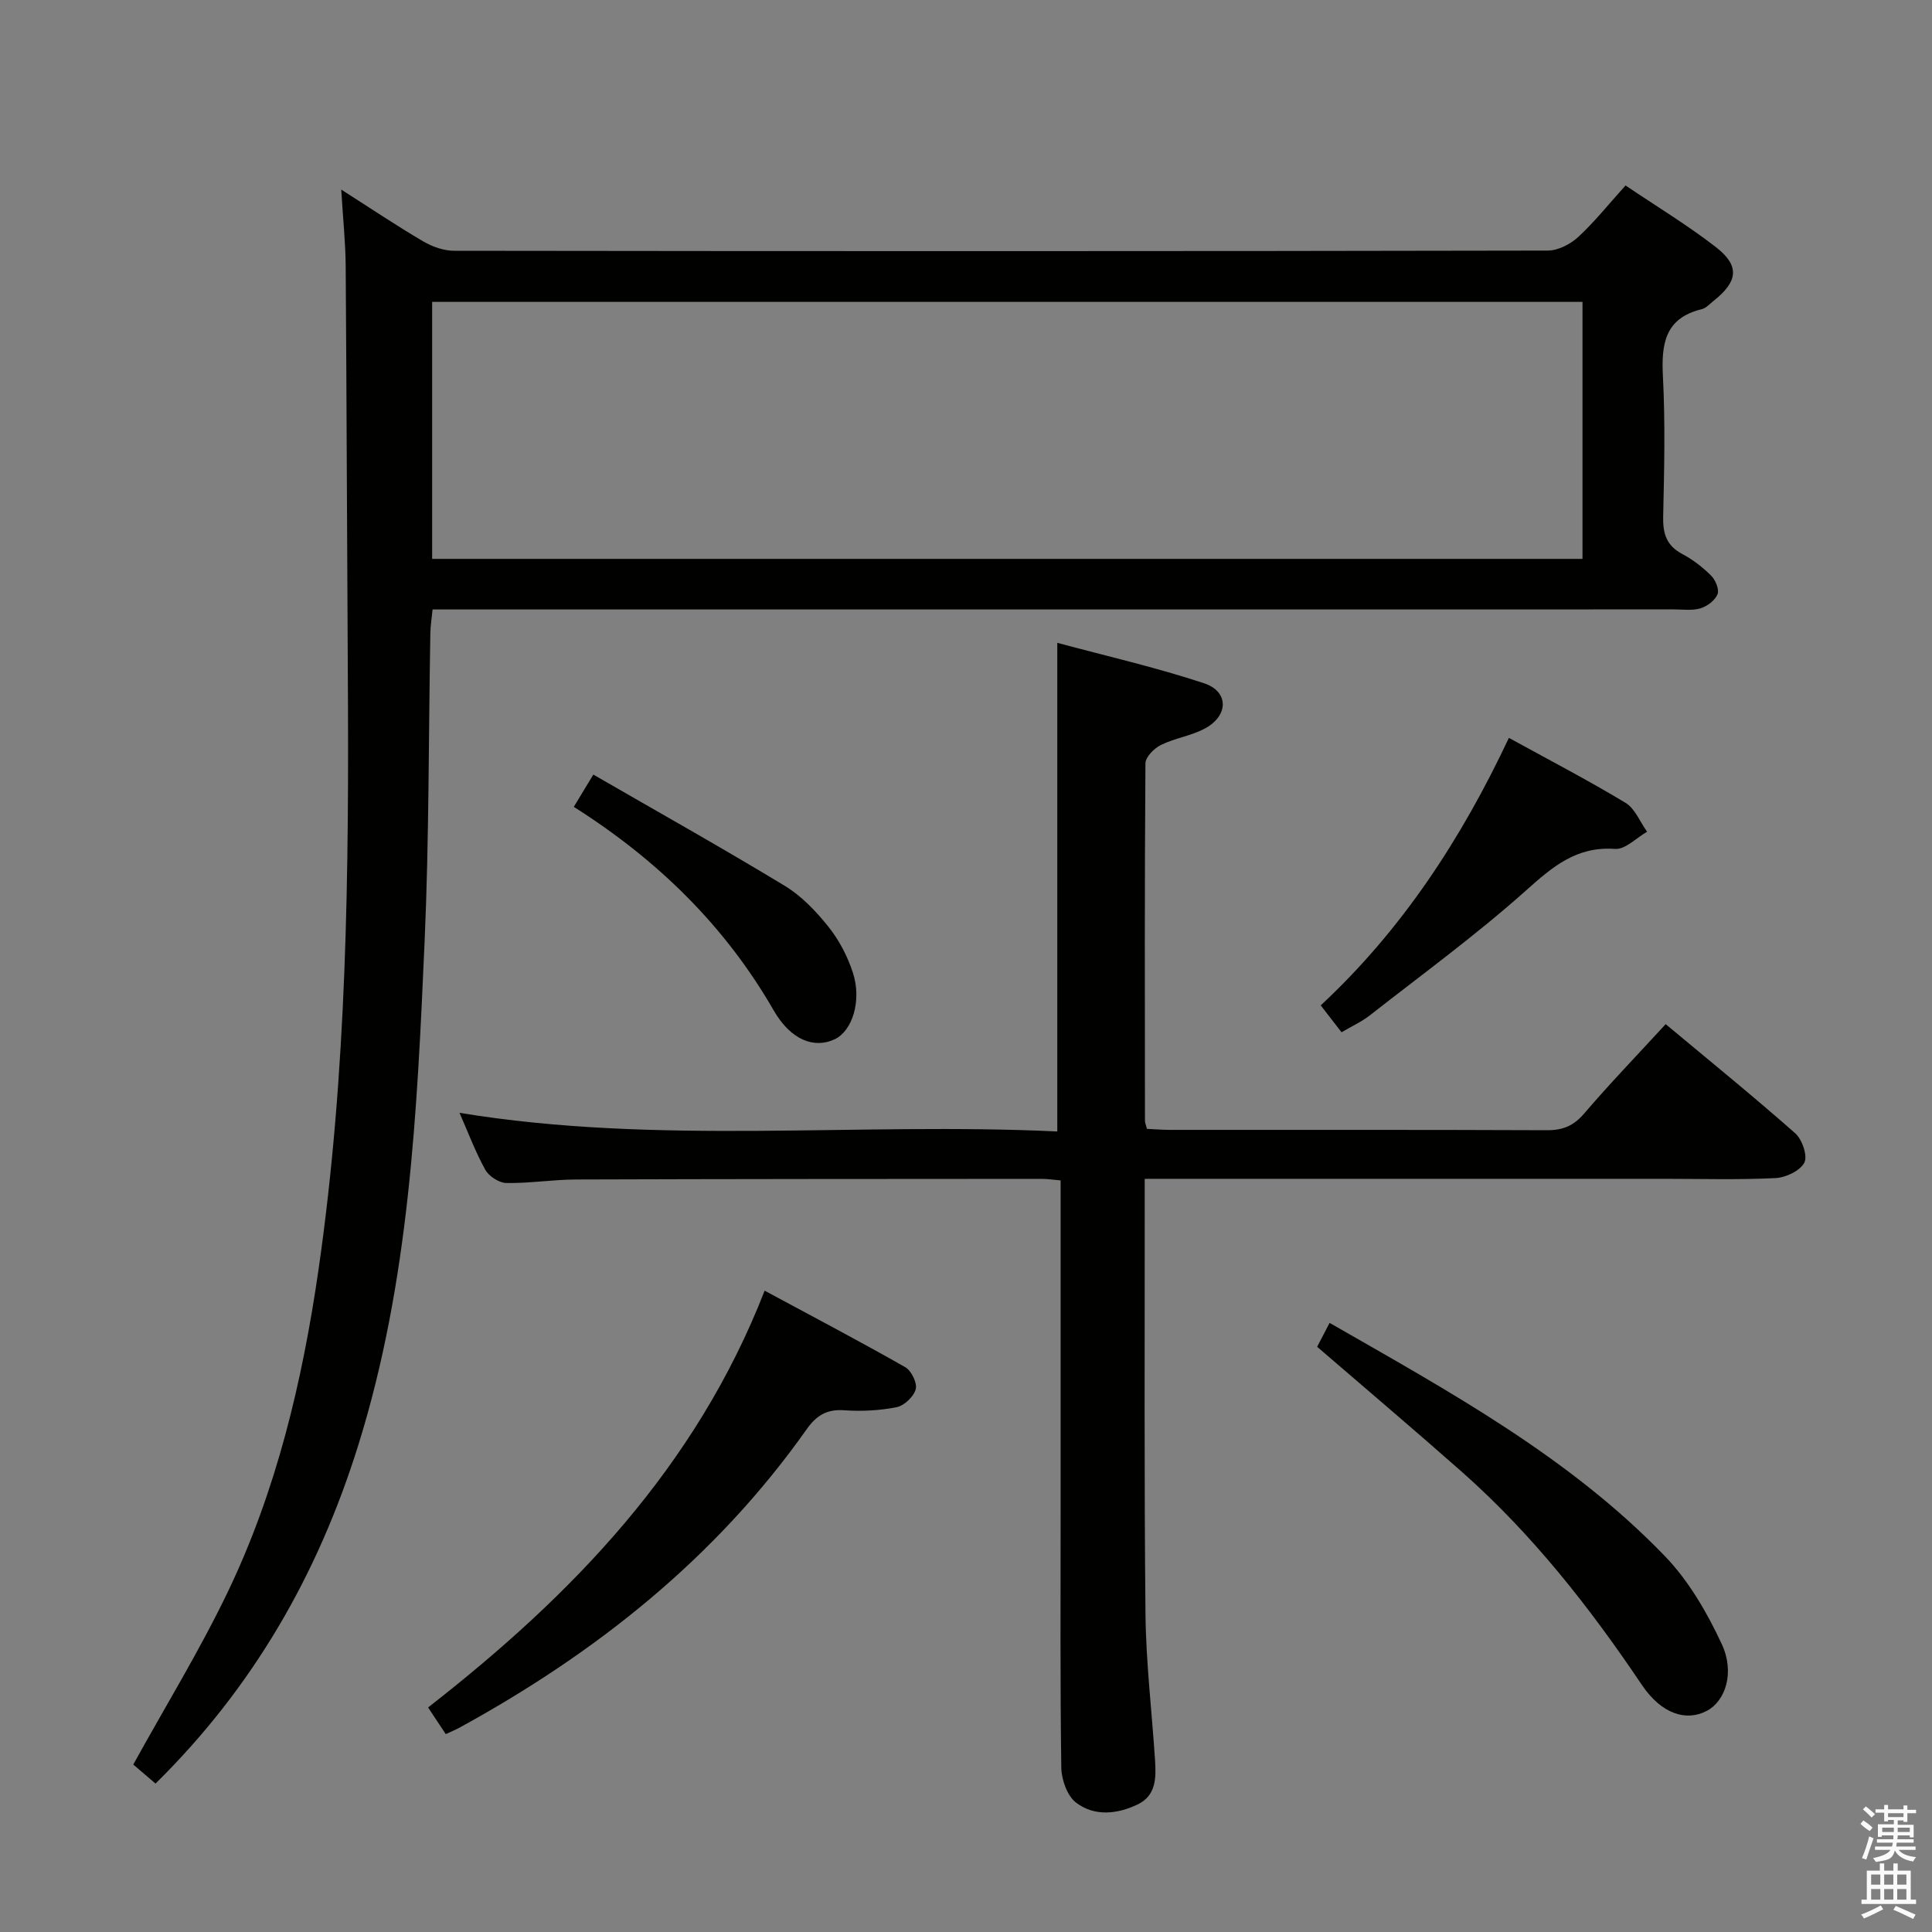 <svg enable-background="new 0 0 400 400" viewBox="0 0 400 400" xmlns="http://www.w3.org/2000/svg"><rect x="0" y="0" width="400" height="400" fill="#808080" stroke="none"/><path d="m385.2 377.6.6-.7c.6.4 1.3.9 1.9 1.5l-.6.7c-.8-.5-1.4-1-1.9-1.5zm.3 7.1c.6-1.4 1.1-2.9 1.5-4.5.3.1.6.3.9.4-.5 1.4-1 2.9-1.5 4.4zm.2-10.1.6-.6c.7.5 1.3 1.1 1.9 1.6l-.7.7c-.6-.6-1.2-1.2-1.8-1.7zm8.4-.8h.8v.9h1.8v.7h-1.8v1.8h-.8v-.3h-1.2v.9h3.3v2.6h-.8v-.4h-2.5c0 .3 0 .6-.1.8h3.4v.7h-3.5c0 .3-.1.6-.1.8h4v.7h-3.5c.7.9 1.9 1.3 3.6 1.5-.2.2-.4.5-.6.9-1.9-.3-3.2-1.1-3.8-2.3-.5 2.1-1.8 2-3.9 2.4-.2-.3-.4-.5-.6-.8 1.9-.4 3.1-.9 3.6-1.7h-3.2v-.7h3.5c.1-.2.1-.5.2-.8h-3.3v-.7h3.4c0-.2 0-.5 0-.8h-2.4v.3h-.8v-2.6h3.3v-.9h-1.2v.3h-.8v-1.8h-1.8v-.7h1.8v-.9h.8v.9h3.2zm-4.4 5.5h2.4c0-.3 0-.6 0-.9h-2.4zm1.2-3.1h3.2v-.8h-3.2zm4.4 2.2h-2.4v.9h2.5v-.9z" fill="#fafafb"/><path d="m389.2 385.8h.9v1.5h1.9v-1.5h.9v1.5h2.7v6h1.1v.9h-11.3v-.9h1.1v-6h2.7zm.2 8.7.5.8c-1.2.6-2.5 1.3-4 1.9-.2-.3-.3-.6-.6-.8 1.6-.6 3-1.3 4.1-1.9zm-2-4.3h1.9v-2.1h-1.9zm0 3.1h1.9v-2.2h-1.9zm2.7-3.1h1.9v-2.1h-1.9zm0 3.1h1.9v-2.2h-1.9zm2.4 1.3c1.4.6 2.7 1.2 4.1 1.8l-.5.9c-1.5-.7-2.8-1.4-4.1-1.9zm2.2-6.5h-1.9v2.1h1.9zm-1.9 5.2h1.9v-2.2h-1.9z" fill="#fafafb"/><g fill="#010100"><path d="m70.65 39.25c6.35 4.05 11.55 7.55 16.95 10.71 1.89 1.11 4.26 1.96 6.42 1.96 75.48.1 150.95.11 226.43-.04 2.13 0 4.68-1.32 6.3-2.81 3.4-3.14 6.3-6.8 9.8-10.67 6.36 4.29 12.75 8.16 18.63 12.7 5.07 3.91 4.7 7.14-.41 11.2-.78.62-1.54 1.49-2.43 1.71-7.66 1.85-8.4 7.21-8.05 13.96.5 9.64.27 19.32.05 28.98-.08 3.52.68 6.02 3.96 7.75 2.18 1.16 4.22 2.73 5.97 4.48.9.9 1.72 2.86 1.33 3.84-.51 1.27-2.12 2.49-3.51 2.92-1.68.52-3.63.23-5.46.23-83.47.01-166.95.01-250.42.01-2.12 0-4.25 0-6.65 0-.19 1.93-.43 3.38-.46 4.83-.38 21.3-.25 42.63-1.19 63.91-1.55 35.17-3.13 70.39-13.77 104.41-8.29 26.51-21.64 49.94-41.94 69.94-1.65-1.41-3.34-2.86-4.61-3.94 6.65-12.05 13.68-23.5 19.48-35.55 10.16-21.11 15.51-43.7 18.86-66.81 5.95-41.14 6.33-82.55 6.08-123.99-.17-27.99-.24-55.97-.44-83.96-.04-4.81-.55-9.61-.92-15.77zm256.99 23.25c-79.51 0-158.73 0-238.17 0v53.21h238.17c0-17.85 0-35.42 0-53.21z"/><path d="m237 244.07v4.59c.02 28.49-.13 56.98.16 85.46.1 10.12 1.33 20.23 1.98 30.35.23 3.57.24 7.27-3.58 9.11-4.25 2.04-8.97 2.54-12.78-.37-1.83-1.4-3.01-4.75-3.05-7.24-.25-17.66-.14-35.32-.14-52.98 0-20.99 0-41.98 0-62.98 0-1.8 0-3.6 0-5.62-1.65-.14-2.77-.32-3.89-.32-32.15.02-64.31.02-96.46.13-4.81.02-9.62.81-14.42.73-1.5-.03-3.6-1.4-4.35-2.75-2.07-3.74-3.58-7.8-5.33-11.78 41.19 6.77 82.49 1.89 123.76 3.86 0-33.78 0-66.94 0-101.17 10.1 2.72 20.4 5.07 30.38 8.37 5.11 1.69 5.12 6.61.34 9.28-2.84 1.59-6.31 2.04-9.25 3.49-1.41.69-3.21 2.5-3.22 3.82-.18 24.66-.13 49.31-.1 73.97 0 .46.22.93.42 1.7 1.62.07 3.23.21 4.85.21 25.99.01 51.98-.04 77.97.07 3.28.01 5.5-.9 7.68-3.44 5.29-6.19 10.95-12.05 16.89-18.52 9.1 7.59 18.11 14.91 26.81 22.58 1.44 1.27 2.62 4.7 1.9 6.09-.88 1.69-3.84 3.1-5.98 3.2-7.65.38-15.32.15-22.98.15-33.82 0-67.64 0-101.46 0-1.82.01-3.64.01-6.15.01z"/><path d="m92.29 359.03c-1.3-1.96-2.39-3.6-3.66-5.52 29.85-23.26 55.44-49.73 69.68-86.29 10.02 5.4 19.66 10.46 29.11 15.84 1.27.72 2.52 3.28 2.17 4.56-.41 1.53-2.37 3.41-3.95 3.72-3.53.71-7.27.89-10.87.64-3.62-.26-5.77 1.11-7.78 3.96-18.83 26.66-43.68 46.36-72.09 61.88-.73.38-1.5.69-2.61 1.21z"/><path d="m272.7 278.84c.77-1.48 1.59-3.05 2.58-4.95 24.7 14.17 49.56 27.71 69.4 48.27 4.94 5.12 8.75 11.69 11.78 18.2 2.79 5.99.73 11.84-3.07 13.85-4.28 2.26-9.4.66-13.46-5.37-10.81-16.07-22.68-31.2-37.22-44.07-9.82-8.68-19.82-17.14-30.01-25.93z"/><path d="m277.75 213.72c-1.48-1.91-2.76-3.57-4.31-5.57 16.87-15.69 29.14-34.51 38.96-55.38 8.24 4.53 16.35 8.74 24.15 13.45 1.97 1.19 3 3.95 4.46 5.98-2.21 1.26-4.51 3.71-6.62 3.56-8.02-.58-12.96 3.7-18.51 8.66-10.27 9.17-21.45 17.32-32.3 25.82-1.67 1.3-3.65 2.2-5.83 3.48z"/><path d="m118.8 167.05c1.41-2.33 2.51-4.15 4.04-6.68 13.32 7.69 26.61 15.14 39.62 23.02 3.47 2.1 6.48 5.26 9.04 8.46 2.22 2.77 3.98 6.14 5.08 9.53 1.89 5.81-.12 12.06-3.75 13.78-4.18 1.98-9.05.28-12.66-5.99-10.1-17.53-24.05-31.15-41.37-42.12z"/></g></svg>